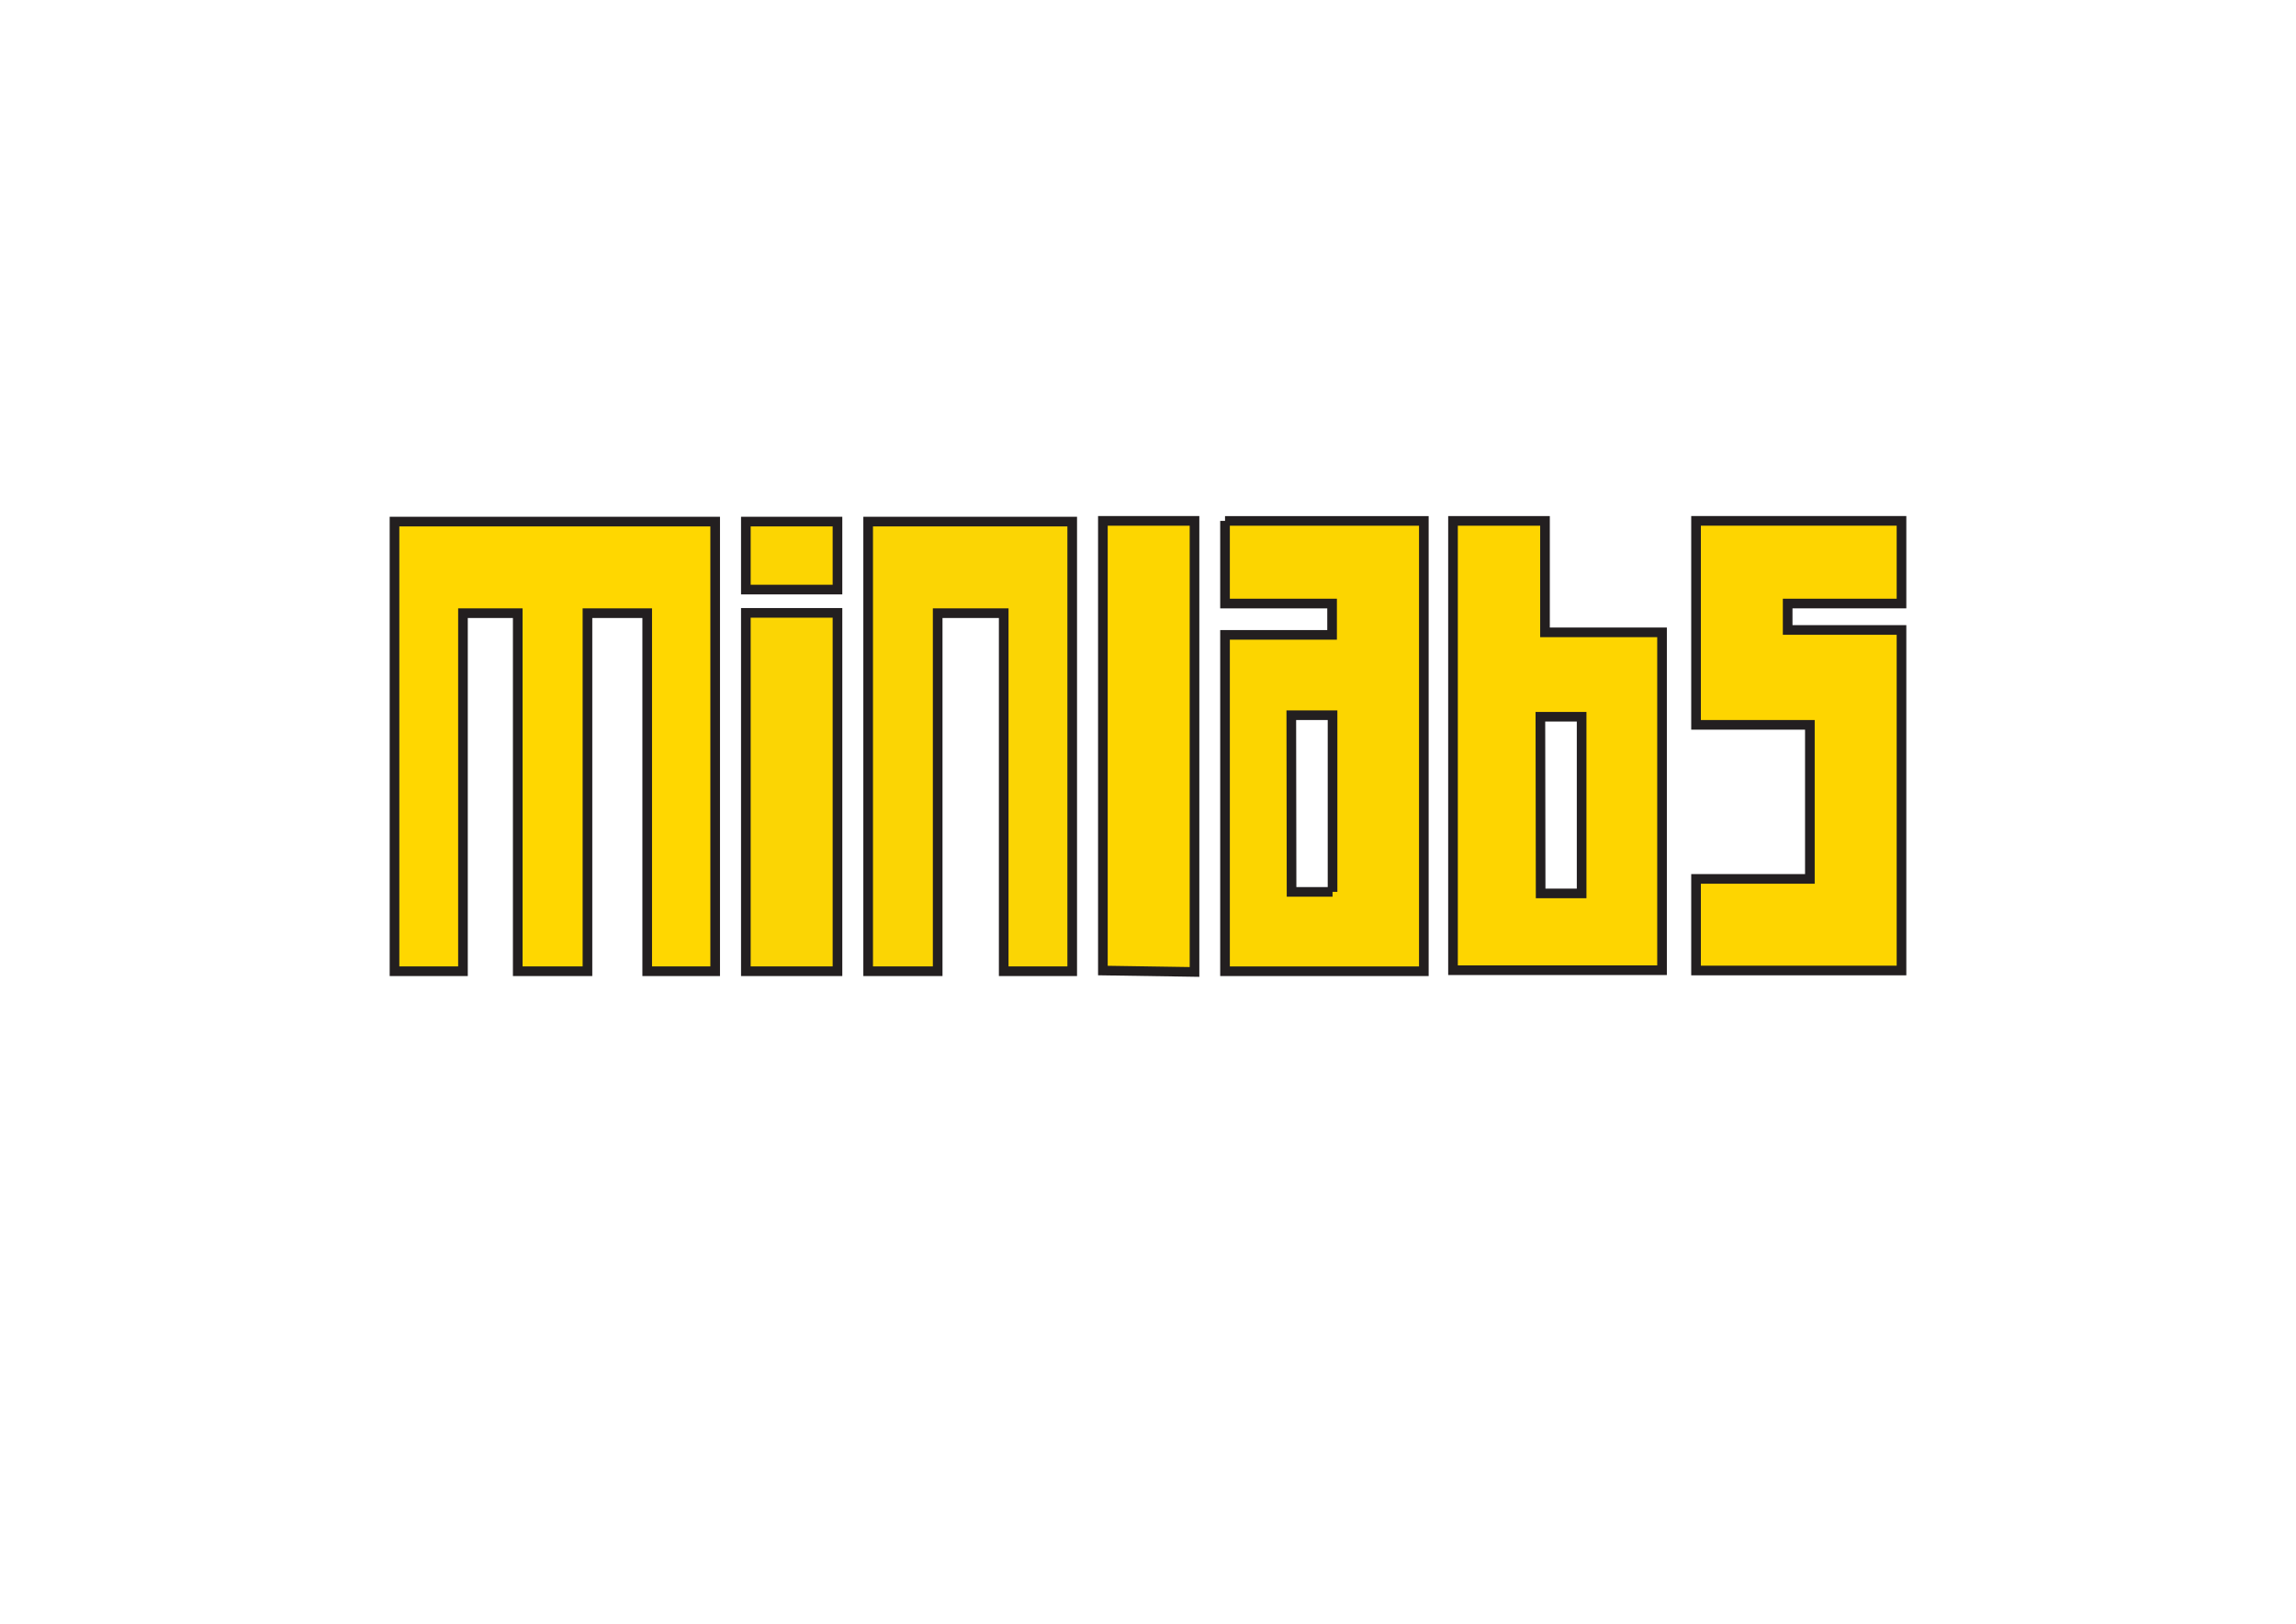 <?xml version="1.0" encoding="UTF-8"?>
<svg id="Layer_2" xmlns="http://www.w3.org/2000/svg" version="1.1" viewBox="0 0 1190.88 842.04">
  <!-- Generator: Adobe Illustrator 29.8.2, SVG Export Plug-In . SVG Version: 2.1.1 Build 3)  -->
  <defs>
    <style>
      .st0 {
        fill: #fcd502;
      }

      .st0, .st1, .st2, .st3, .st4, .st5, .st6, .st7 {
        stroke: #231f20;
        stroke-miterlimit: 10;
      }

      .st0, .st1, .st2, .st3, .st5, .st6, .st7 {
        stroke-width: 5px;
      }

      .st1, .st8 {
        fill: #fed500;
      }

      .st2 {
        fill: #fcd500;
      }

      .st3 {
        fill: #fbd504;
      }

      .st4 {
        stroke-width: 4px;
      }

      .st4, .st6 {
        fill: none;
      }

      .st5 {
        fill: gold;
      }

      .st7 {
        fill: #fdd600;
      }
    </style>
  </defs>
  <g>
    <path class="st4" d="M381.1,265.96"/>
    <rect class="st0" x="386.86" y="270.49" width="47.52" height="35.26"/>
    <polygon class="st5" points="204.62 503.67 204.62 270.49 370.94 270.49 370.94 503.67 335.69 503.67 335.69 317.99 304.7 317.99 304.7 503.67 268.54 503.67 268.54 317.99 240.13 317.99 240.13 503.67 204.62 503.67"/>
    <rect class="st3" x="386.86" y="317.83" width="47.52" height="185.84"/>
    <polygon class="st3" points="450.29 503.67 450.29 270.49 556.13 270.49 556.13 503.67 520.6 503.67 520.6 317.99 486.35 317.99 486.35 503.67 450.29 503.67"/>
    <polygon class="st7" points="572.04 503.31 572.04 270.13 619.56 270.13 619.56 504.04 572.04 503.31"/>
    <g>
      <path class="st8" d="M862.06,327.93v175.21h-108.42v-233.01h47.71v57.8h60.71ZM820.35,463.31v-91.61h-21.39l.13,91.61h21.26Z"/>
      <g>
        <polygon class="st6" points="798.96 371.7 820.35 371.7 820.35 463.31 799.09 463.31 798.96 371.7"/>
        <polygon class="st6" points="753.64 270.13 801.35 270.13 801.35 327.93 862.06 327.93 862.06 503.14 753.64 503.14 753.64 270.13"/>
      </g>
    </g>
    <polygon class="st1" points="879.7 270.11 986.26 270.11 986.26 312.99 927.22 312.99 927.22 326.69 986.26 326.69 986.26 503.29 879.7 503.29 879.7 455.79 938.74 455.79 938.74 375.9 879.7 375.9 879.7 270.11"/>
    <path class="st2" d="M635.39,270.13v42.86h55.53v16.25h-55.53v174.44h103.12v-233.54h-103.12ZM691.16,462.52h-21.26l-.13-91.61h21.39v91.61Z"/>
  </g>
  <g>
    <path class="st4" d="M255.39,880.24"/>
    <rect class="st0" x="261.15" y="884.77" width="47.52" height="35.26" rx="6.85" ry="6.85"/>
    <path class="st5" d="M78.92,1111.1v-219.48c0-3.78,3.07-6.85,6.85-6.85h152.62c3.78,0,6.85,3.07,6.85,6.85v219.48c0,3.78-3.07,6.85-6.85,6.85h-21.55c-3.78,0-6.85-3.07-6.85-6.85v-171.98c0-3.78-3.07-6.85-6.85-6.85h-17.29c-3.78,0-6.85,3.07-6.85,6.85v171.98c0,3.78-3.07,6.85-6.85,6.85h-22.46c-3.78,0-6.85-3.07-6.85-6.85v-171.98c0-3.78-3.07-6.85-6.85-6.85h-14.71c-3.78,0-6.85,3.07-6.85,6.85v171.98c0,3.78-3.07,6.85-6.85,6.85h-21.8c-3.78,0-6.85-3.07-6.85-6.85Z"/>
    <rect class="st3" x="261.15" y="932.11" width="47.52" height="185.84" rx="6.85" ry="6.85"/>
    <path class="st3" d="M324.58,1111.1v-219.48c0-3.78,3.07-6.85,6.85-6.85h92.14c3.78,0,6.85,3.07,6.85,6.85v219.48c0,3.78-3.07,6.85-6.85,6.85h-21.83c-3.78,0-6.85-3.07-6.85-6.85v-171.98c0-3.78-3.07-6.85-6.85-6.85h-20.55c-3.78,0-6.85,3.07-6.85,6.85v171.98c0,3.78-3.07,6.85-6.85,6.85h-22.36c-3.78,0-6.85-3.07-6.85-6.85Z"/>
    <path class="st7" d="M446.33,1110.84v-219.58c0-3.78,3.07-6.85,6.85-6.85h33.82c3.78,0,6.85,3.07,6.85,6.85v220.1c0,3.82-3.13,6.91-6.96,6.85l-33.82-.51c-3.74-.06-6.75-3.11-6.75-6.85Z"/>
    <g>
      <path class="st8" d="M682.49,942.21h47.01c3.78,0,6.85,3.07,6.85,6.85v161.51c0,3.78-3.07,6.85-6.85,6.85h-94.72c-3.78,0-6.85-3.07-6.85-6.85v-219.3c0-3.79,3.07-6.86,6.85-6.86h34c3.79,0,6.86,3.07,6.86,6.86v44.09c0,3.79,3.06,6.85,6.85,6.85ZM694.64,1070.74v-77.91c0-3.79-3.07-6.85-6.85-6.85h-7.68c-3.78,0-6.85,3.07-6.85,6.86l.11,77.91c0,3.78,3.07,6.84,6.85,6.84h7.57c3.78,0,6.85-3.07,6.85-6.85Z"/>
      <g>
        <path class="st6" d="M680.11,985.98h7.68c3.78,0,6.85,3.06,6.85,6.85v77.91c0,3.78-3.07,6.85-6.85,6.85h-7.57c-3.78,0-6.84-3.06-6.85-6.84l-.11-77.91c0-3.79,3.07-6.86,6.85-6.86Z"/>
        <path class="st6" d="M634.78,884.41h34c3.79,0,6.86,3.07,6.86,6.86v44.09c0,3.79,3.06,6.85,6.85,6.85h47.01c3.78,0,6.85,3.07,6.85,6.85v161.51c0,3.78-3.07,6.85-6.85,6.85h-94.72c-3.78,0-6.85-3.07-6.85-6.85v-219.3c0-3.79,3.07-6.86,6.85-6.86Z"/>
      </g>
    </g>
    <path class="st1" d="M760.84,884.38h92.86c3.78,0,6.85,3.07,6.85,6.85v29.18c0,3.78-3.07,6.85-6.85,6.85h-45.34c-3.78,0-6.85,3.07-6.85,6.85h0c0,3.78,3.07,6.85,6.85,6.85h45.34c3.78,0,6.85,3.07,6.85,6.85v162.89c0,3.78-3.07,6.85-6.85,6.85h-92.86c-3.78,0-6.85-3.07-6.85-6.85v-33.8c0-3.78,3.07-6.85,6.85-6.85h45.34c3.78,0,6.85-3.07,6.85-6.85v-66.18c0-3.78-3.07-6.85-6.85-6.85h-45.34c-3.78,0-6.85-3.07-6.85-6.85v-92.09c0-3.78,3.07-6.85,6.85-6.85Z"/>
    <path class="st2" d="M509.68,891.26v29.15c0,3.78,3.07,6.85,6.85,6.85h41.82c3.78,0,6.85,3.07,6.85,6.85v2.55c0,3.78-3.07,6.85-6.85,6.85h-41.82c-3.78,0-6.85,3.07-6.85,6.85v160.74c0,3.78,3.07,6.85,6.85,6.85h89.42c3.78,0,6.85-3.07,6.85-6.85v-219.84c0-3.78-3.07-6.85-6.85-6.85h-89.42c-3.78,0-6.85,3.07-6.85,6.85ZM558.61,1076.8h-7.57c-3.78,0-6.85-3.06-6.85-6.84l-.11-77.91c0-3.79,3.06-6.86,6.85-6.86h7.67c3.78,0,6.85,3.07,6.85,6.85v77.91c0,3.78-3.07,6.85-6.85,6.85Z"/>
  </g>
</svg>
